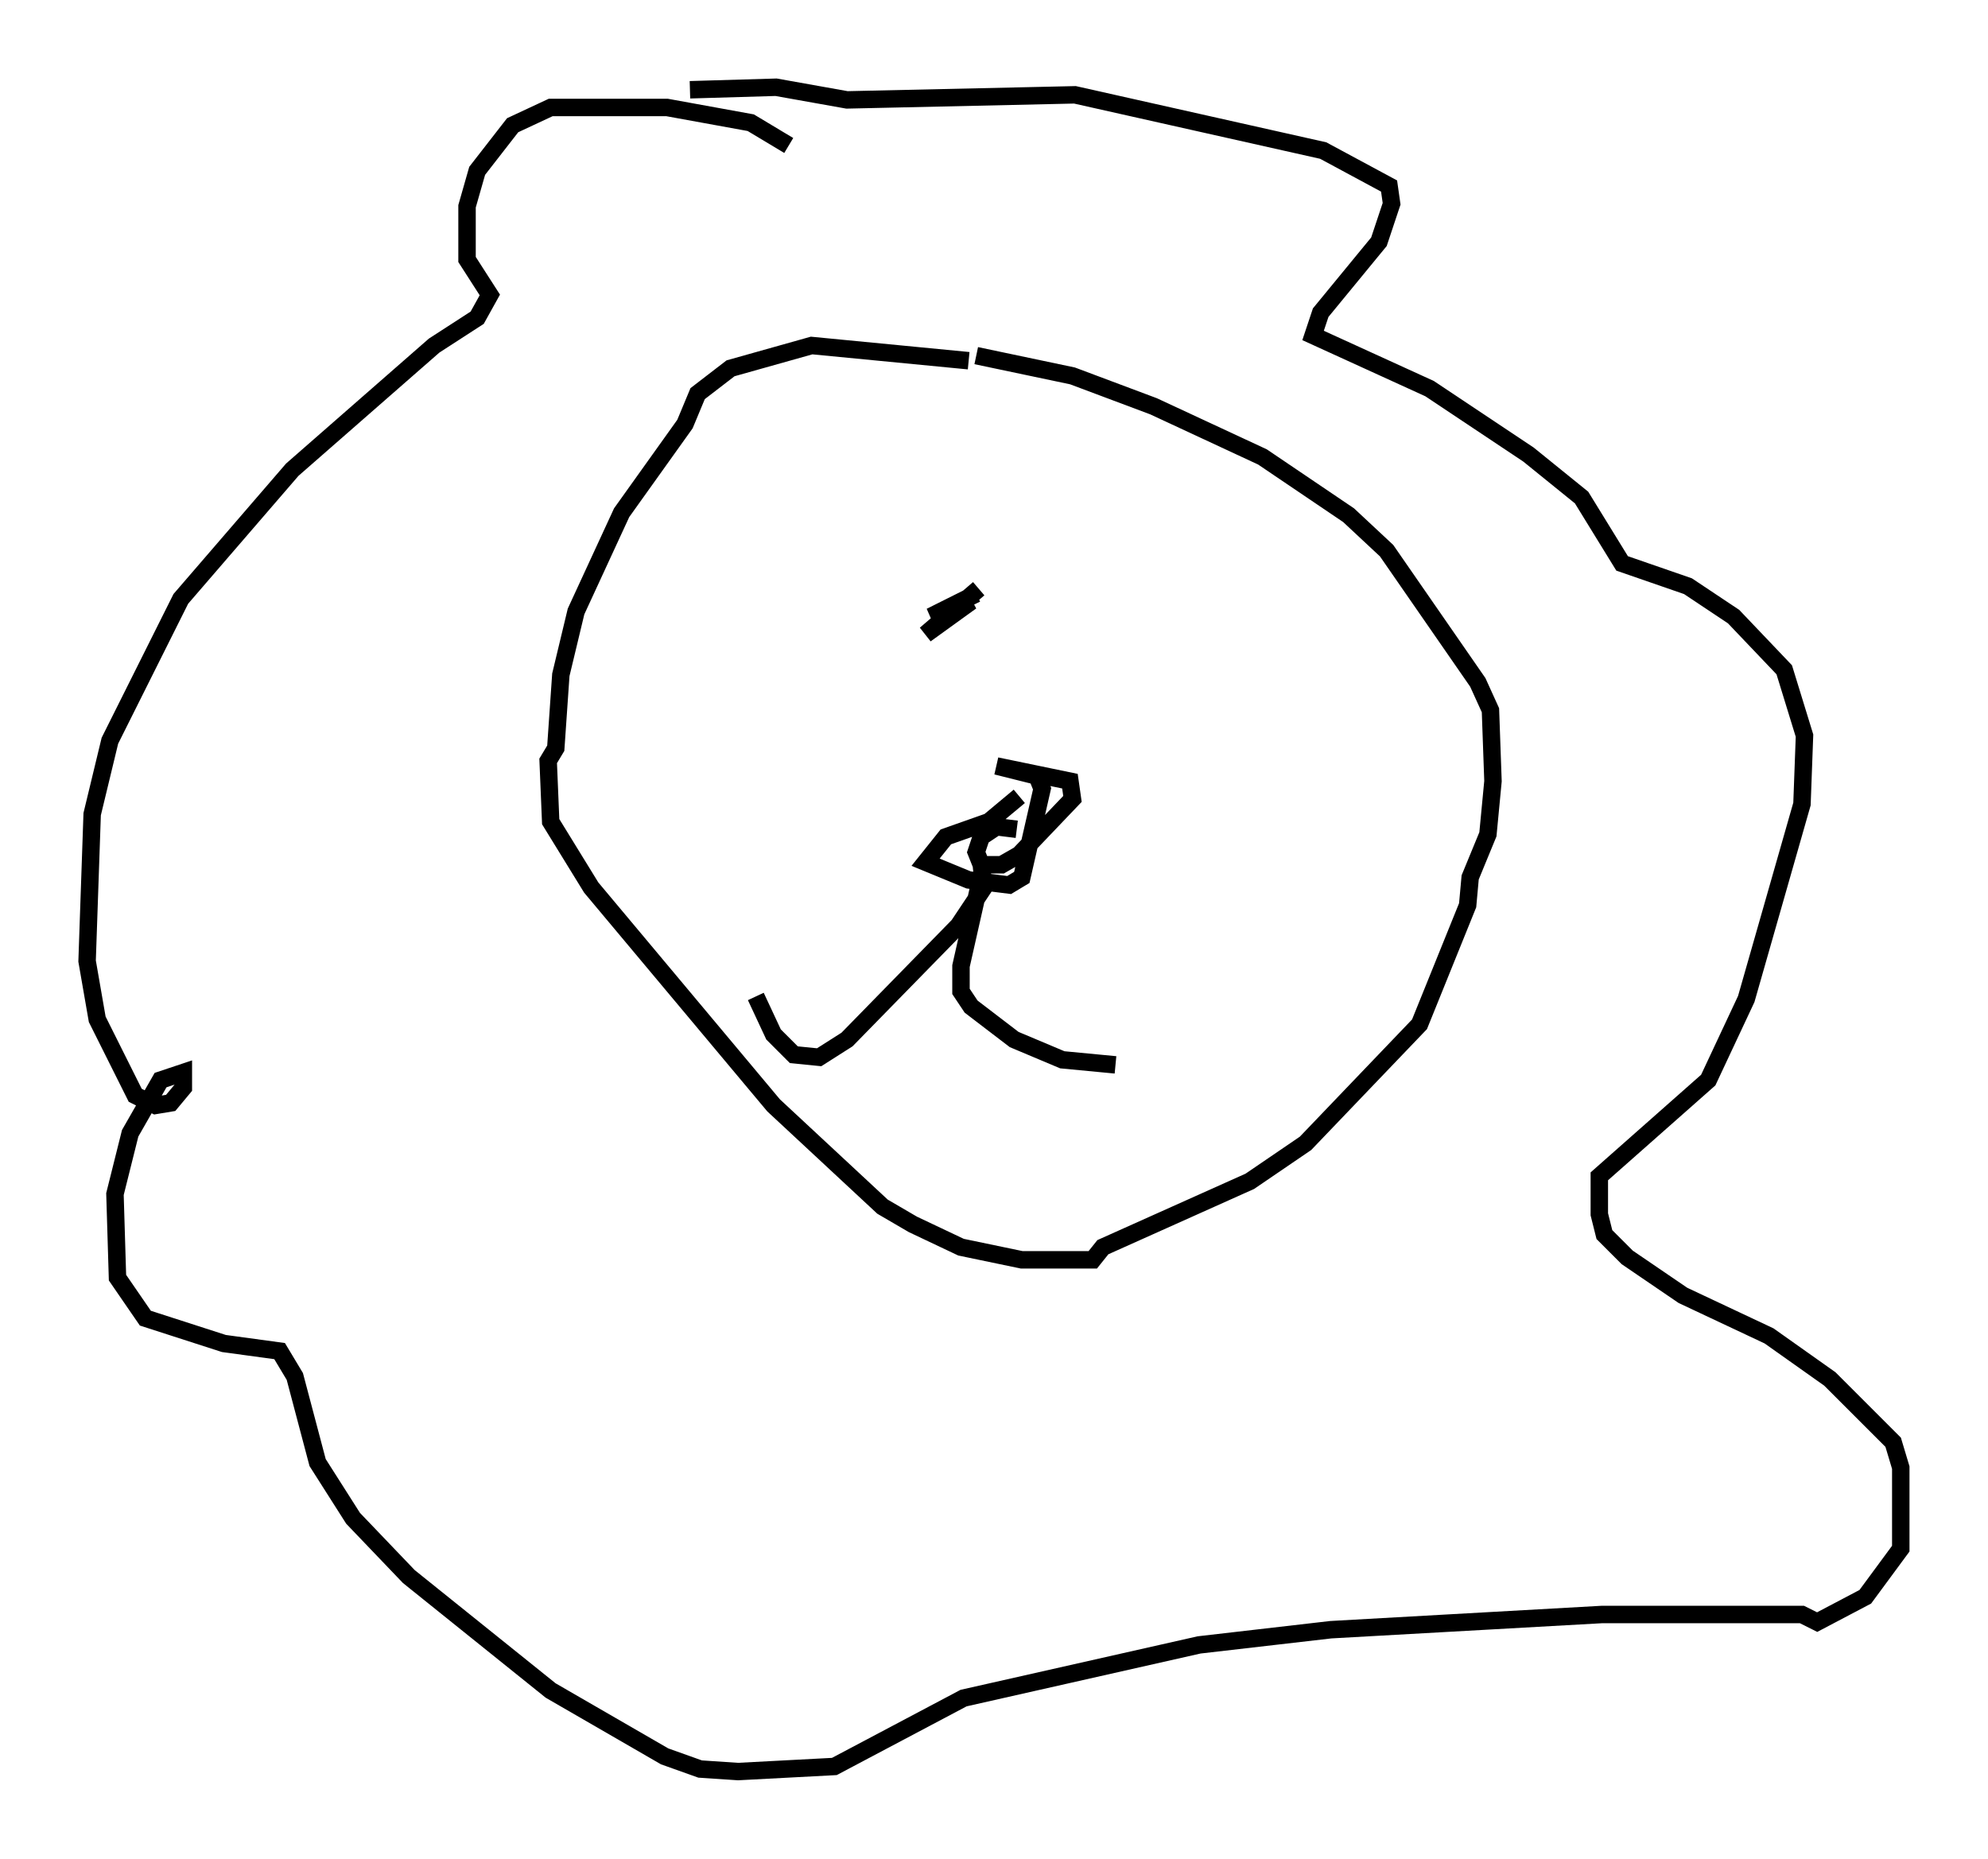 <?xml version="1.0" encoding="utf-8" ?>
<svg baseProfile="full" height="106.592" version="1.1" width="114" xmlns="http://www.w3.org/2000/svg" xmlns:ev="http://www.w3.org/2001/xml-events" xmlns:xlink="http://www.w3.org/1999/xlink"><defs /><rect fill="white" height="106.592" width="114" x="0" y="0" /><path d="M59.033, 21.849 m-3.486, -1.162 l-9.006, -0.872 -4.648, 1.307 l-1.888, 1.453 -0.726, 1.743 l-3.631, 5.084 -2.615, 5.665 l-0.872, 3.631 -0.291, 4.212 l-0.436, 0.726 0.145, 3.486 l2.324, 3.777 10.458, 12.492 l6.246, 5.81 1.743, 1.017 l2.76, 1.307 3.486, 0.726 l4.067, 0.0 0.581, -0.726 l8.425, -3.777 3.196, -2.179 l6.536, -6.827 2.76, -6.827 l0.145, -1.598 1.017, -2.469 l0.291, -3.05 -0.145, -4.067 l-0.726, -1.598 -5.229, -7.553 l-2.179, -2.034 -4.939, -3.341 l-6.246, -2.905 -4.648, -1.743 l-5.52, -1.162 m2.469, 25.274 l-1.743, 1.453 -2.469, 0.872 l-1.162, 1.453 2.469, 1.017 l2.324, 0.291 0.726, -0.436 l1.162, -5.084 -0.291, -0.726 l-2.324, -0.581 4.212, 0.872 l0.145, 1.017 -3.05, 3.196 l-1.017, 0.581 -1.162, 0.0 l-0.291, -0.726 0.291, -0.872 l0.872, -0.581 1.162, 0.145 m-2.034, 2.034 l0.145, 1.307 -1.453, 2.179 l-6.391, 6.536 -1.598, 1.017 l-1.453, -0.145 -1.162, -1.162 l-1.017, -2.179 m12.782, -6.246 l-1.017, 4.503 0.0, 1.453 l0.581, 0.872 2.469, 1.888 l2.76, 1.162 3.05, 0.291 m-18.737, -52.726 l-2.179, -1.307 -4.793, -0.872 l-6.682, 0.0 -2.179, 1.017 l-2.034, 2.615 -0.581, 2.034 l0.0, 3.05 1.307, 2.034 l-0.726, 1.307 -2.469, 1.598 l-8.134, 7.117 -6.391, 7.408 l-4.067, 8.134 -1.017, 4.212 l-0.291, 8.425 0.581, 3.341 l2.179, 4.358 1.162, 0.581 l0.872, -0.145 0.726, -0.872 l0.0, -0.872 -1.307, 0.436 l-1.743, 3.05 -0.872, 3.486 l0.145, 4.793 1.598, 2.324 l4.503, 1.453 3.196, 0.436 l0.872, 1.453 1.307, 4.939 l2.034, 3.196 3.196, 3.341 l8.134, 6.536 6.536, 3.777 l2.034, 0.726 2.179, 0.145 l5.52, -0.291 7.408, -3.922 l13.508, -3.05 7.553, -0.872 l15.542, -0.872 11.475, 0.0 l0.872, 0.436 2.76, -1.453 l2.034, -2.76 0.0, -4.648 l-0.436, -1.453 -3.631, -3.631 l-3.486, -2.469 -4.939, -2.324 l-3.196, -2.179 -1.307, -1.307 l-0.291, -1.162 0.0, -2.179 l6.246, -5.52 2.179, -4.648 l3.196, -11.184 0.145, -3.922 l-1.162, -3.777 -2.905, -3.05 l-2.615, -1.743 -3.777, -1.307 l-2.324, -3.777 -3.05, -2.469 l-5.665, -3.777 -6.682, -3.05 l0.436, -1.307 3.341, -4.067 l0.726, -2.179 -0.145, -1.017 l-3.777, -2.034 -14.235, -3.196 l-13.073, 0.291 -4.067, -0.726 l-4.939, 0.145 m16.559, 28.614 l-3.05, 2.615 2.615, -1.888 l-2.324, 0.872 2.615, -1.307 " fill="none" stroke="black" stroke-width="1" /></svg>
